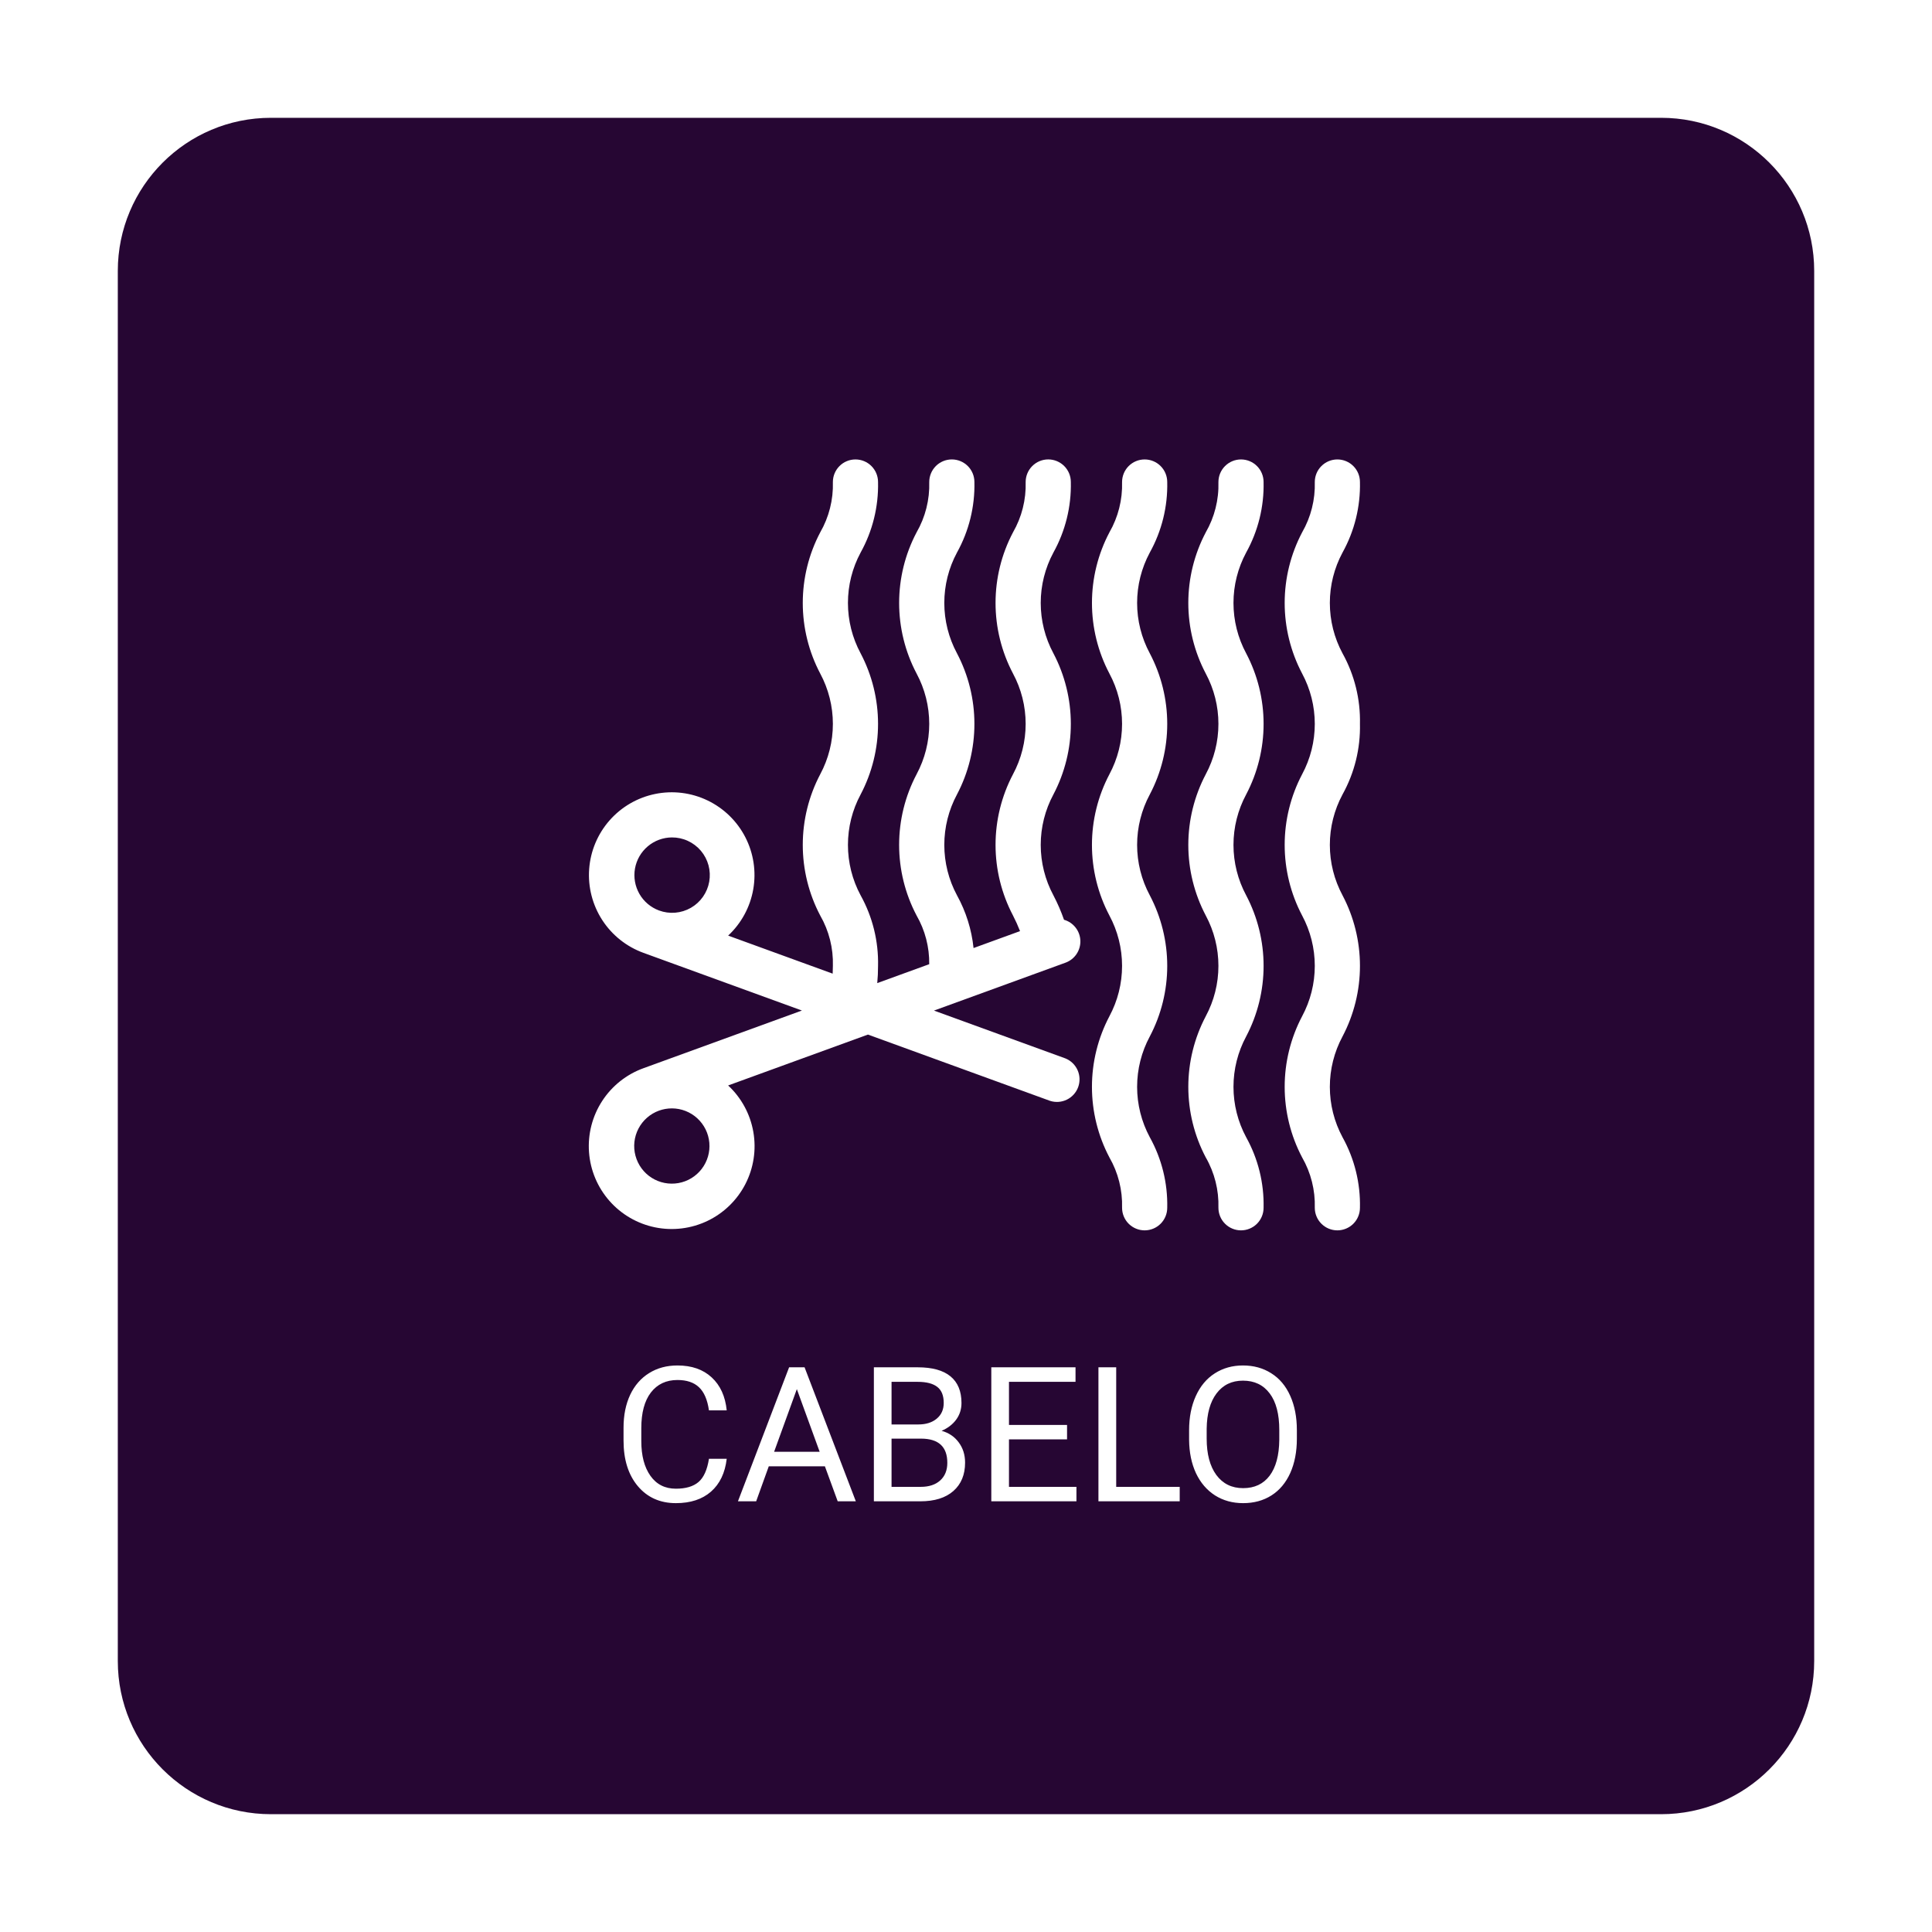 <svg width="164" height="164" viewBox="0 0 164 164" fill="none" xmlns="http://www.w3.org/2000/svg">
<g filter="url(#filter0_d)">
<path d="M141 10H23C15.82 10 10 15.82 10 23V141C10 148.18 15.82 154 23 154H141C148.18 154 154 148.18 154 141V23C154 15.82 148.18 10 141 10Z" fill="#260633"/>
</g>
<path d="M115.441 61.448C115.488 59.356 114.978 57.289 113.962 55.46C113.255 54.145 112.885 52.675 112.885 51.182C112.885 49.689 113.255 48.219 113.962 46.904C114.978 45.075 115.488 43.009 115.441 40.917C115.441 40.409 115.239 39.921 114.88 39.562C114.52 39.202 114.032 39 113.524 39C113.016 39 112.528 39.202 112.169 39.562C111.809 39.921 111.607 40.409 111.607 40.917C111.651 42.415 111.278 43.896 110.53 45.195C109.559 47.041 109.051 49.096 109.051 51.182C109.051 53.269 109.559 55.324 110.53 57.17C111.237 58.486 111.607 59.956 111.607 61.45C111.607 62.944 111.237 64.414 110.53 65.73C109.558 67.577 109.051 69.633 109.051 71.72C109.051 73.807 109.558 75.863 110.53 77.71C111.237 79.026 111.607 80.496 111.607 81.99C111.607 83.484 111.237 84.954 110.53 86.27C109.558 88.116 109.051 90.171 109.051 92.257C109.051 94.344 109.558 96.399 110.53 98.245C111.278 99.544 111.651 101.025 111.607 102.523C111.607 103.031 111.809 103.519 112.169 103.879C112.528 104.238 113.016 104.44 113.524 104.44C114.032 104.44 114.52 104.238 114.88 103.879C115.239 103.519 115.441 103.031 115.441 102.523C115.488 100.431 114.978 98.365 113.962 96.536C113.255 95.221 112.885 93.751 112.885 92.258C112.885 90.765 113.255 89.295 113.962 87.98C114.934 86.133 115.442 84.077 115.442 81.99C115.442 79.903 114.934 77.848 113.962 76.001C113.255 74.685 112.885 73.214 112.885 71.72C112.885 70.226 113.255 68.755 113.962 67.439C114.978 65.609 115.488 63.541 115.441 61.449V61.448Z" fill="white"/>
<path d="M107.261 40.917C107.261 40.409 107.059 39.921 106.7 39.562C106.34 39.202 105.853 39 105.344 39C104.836 39 104.348 39.202 103.989 39.562C103.629 39.921 103.427 40.409 103.427 40.917C103.472 42.415 103.099 43.896 102.35 45.195C101.379 47.041 100.871 49.096 100.871 51.182C100.871 53.269 101.379 55.324 102.35 57.17C103.057 58.486 103.427 59.956 103.427 61.45C103.427 62.944 103.057 64.414 102.35 65.73C101.379 67.577 100.871 69.633 100.871 71.72C100.871 73.807 101.379 75.863 102.35 77.71C103.057 79.026 103.427 80.496 103.427 81.99C103.427 83.484 103.057 84.954 102.35 86.27C101.379 88.116 100.871 90.171 100.871 92.257C100.871 94.344 101.379 96.399 102.35 98.245C103.099 99.544 103.471 101.025 103.427 102.523C103.427 103.031 103.629 103.519 103.989 103.879C104.348 104.238 104.836 104.44 105.344 104.44C105.853 104.44 106.34 104.238 106.7 103.879C107.059 103.519 107.261 103.031 107.261 102.523C107.308 100.431 106.798 98.365 105.782 96.536C105.075 95.221 104.705 93.751 104.705 92.258C104.705 90.765 105.075 89.295 105.782 87.98C106.754 86.133 107.262 84.077 107.262 81.99C107.262 79.903 106.754 77.848 105.782 76.001C105.075 74.685 104.705 73.214 104.705 71.72C104.705 70.226 105.075 68.755 105.782 67.439C106.754 65.592 107.262 63.536 107.262 61.45C107.262 59.362 106.754 57.307 105.782 55.46C105.075 54.145 104.705 52.675 104.705 51.182C104.705 49.689 105.075 48.219 105.782 46.904C106.798 45.075 107.308 43.009 107.261 40.917V40.917Z" fill="white"/>
<path d="M99.082 40.917C99.082 40.409 98.88 39.921 98.52 39.562C98.161 39.202 97.673 39 97.165 39C96.656 39 96.169 39.202 95.809 39.562C95.45 39.921 95.248 40.409 95.248 40.917C95.292 42.415 94.919 43.896 94.171 45.195C93.199 47.041 92.692 49.096 92.692 51.182C92.692 53.269 93.199 55.324 94.171 57.17C94.878 58.486 95.248 59.956 95.248 61.45C95.248 62.944 94.878 64.414 94.171 65.73C93.199 67.577 92.691 69.633 92.691 71.72C92.691 73.807 93.199 75.863 94.171 77.71C94.878 79.026 95.248 80.496 95.248 81.99C95.248 83.484 94.878 84.954 94.171 86.27C93.199 88.116 92.691 90.171 92.691 92.257C92.691 94.344 93.199 96.399 94.171 98.245C94.919 99.544 95.292 101.025 95.248 102.523C95.248 103.031 95.45 103.519 95.809 103.879C96.169 104.238 96.656 104.44 97.165 104.44C97.673 104.44 98.161 104.238 98.52 103.879C98.88 103.519 99.082 103.031 99.082 102.523C99.129 100.431 98.618 98.365 97.602 96.536C96.895 95.221 96.525 93.751 96.525 92.258C96.525 90.765 96.895 89.295 97.602 87.98C98.574 86.133 99.082 84.078 99.082 81.99C99.082 79.903 98.574 77.848 97.602 76.001C96.895 74.685 96.525 73.214 96.525 71.72C96.525 70.226 96.895 68.755 97.602 67.439C98.574 65.592 99.082 63.536 99.082 61.45C99.082 59.362 98.574 57.307 97.602 55.46C96.895 54.145 96.525 52.675 96.525 51.182C96.525 49.689 96.895 48.219 97.602 46.904C98.618 45.075 99.129 43.009 99.082 40.917V40.917Z" fill="white"/>
<path d="M90.447 81.718C90.827 81.58 91.154 81.325 91.381 80.989C91.607 80.654 91.722 80.255 91.708 79.85C91.694 79.446 91.552 79.056 91.302 78.737C91.053 78.418 90.709 78.186 90.32 78.075C90.071 77.363 89.77 76.669 89.42 76.001C88.713 74.685 88.343 73.214 88.343 71.719C88.343 70.225 88.713 68.754 89.42 67.438C90.391 65.591 90.899 63.535 90.899 61.449C90.899 59.362 90.391 57.306 89.42 55.459C88.713 54.144 88.343 52.674 88.343 51.181C88.343 49.688 88.713 48.218 89.42 46.903C90.436 45.074 90.946 43.008 90.899 40.916C90.899 40.407 90.697 39.92 90.337 39.56C89.978 39.201 89.49 38.998 88.981 38.998C88.473 38.998 87.985 39.201 87.626 39.56C87.266 39.92 87.064 40.407 87.064 40.916C87.108 42.414 86.735 43.895 85.987 45.194C85.015 47.04 84.508 49.095 84.508 51.181C84.508 53.268 85.015 55.323 85.987 57.169C86.694 58.485 87.064 59.955 87.064 61.449C87.064 62.943 86.694 64.413 85.987 65.729C85.016 67.576 84.508 69.632 84.508 71.719C84.508 73.806 85.016 75.862 85.987 77.709C86.21 78.142 86.41 78.585 86.587 79.039L82.641 80.476C82.478 78.905 81.999 77.382 81.235 76C80.528 74.684 80.158 73.213 80.158 71.719C80.158 70.225 80.528 68.754 81.235 67.438C82.207 65.591 82.714 63.535 82.714 61.449C82.714 59.362 82.207 57.306 81.235 55.459C80.528 54.144 80.158 52.674 80.158 51.181C80.158 49.688 80.528 48.218 81.235 46.903C82.251 45.074 82.761 43.008 82.714 40.916C82.714 40.408 82.512 39.92 82.152 39.56C81.793 39.201 81.305 38.999 80.797 38.999C80.288 38.999 79.801 39.201 79.441 39.56C79.082 39.92 78.88 40.408 78.88 40.916C78.924 42.414 78.551 43.895 77.803 45.194C76.831 47.04 76.324 49.095 76.324 51.181C76.324 53.268 76.831 55.323 77.803 57.169C78.51 58.485 78.88 59.955 78.88 61.449C78.88 62.943 78.51 64.413 77.803 65.729C76.831 67.576 76.323 69.632 76.323 71.719C76.323 73.806 76.831 75.862 77.803 77.709C78.526 78.966 78.898 80.396 78.878 81.846L74.466 83.452C74.511 82.989 74.534 82.505 74.534 81.991C74.581 79.898 74.071 77.831 73.055 76.001C72.348 74.685 71.978 73.214 71.978 71.72C71.978 70.226 72.348 68.755 73.055 67.439C74.027 65.592 74.534 63.536 74.534 61.45C74.534 59.363 74.027 57.307 73.055 55.46C72.348 54.145 71.978 52.675 71.978 51.182C71.978 49.689 72.348 48.219 73.055 46.904C74.071 45.075 74.581 43.009 74.534 40.917C74.534 40.409 74.332 39.921 73.972 39.562C73.613 39.202 73.125 39 72.617 39C72.108 39 71.621 39.202 71.261 39.562C70.902 39.921 70.7 40.409 70.7 40.917C70.744 42.415 70.371 43.896 69.623 45.195C68.651 47.041 68.144 49.096 68.144 51.183C68.144 53.269 68.651 55.324 69.623 57.17C70.33 58.486 70.7 59.956 70.7 61.45C70.7 62.944 70.33 64.414 69.623 65.73C68.651 67.577 68.144 69.633 68.144 71.72C68.144 73.807 68.651 75.863 69.623 77.71C70.371 79.01 70.744 80.492 70.7 81.991C70.7 82.22 70.693 82.438 70.682 82.649L61.81 79.42C62.93 78.376 63.679 76.994 63.941 75.486C64.204 73.977 63.967 72.424 63.265 71.062C62.564 69.701 61.437 68.606 60.056 67.944C58.675 67.282 57.115 67.09 55.615 67.396C54.114 67.702 52.755 68.49 51.743 69.64C50.732 70.79 50.124 72.239 50.012 73.767C49.9 75.294 50.291 76.816 51.123 78.101C51.956 79.386 53.186 80.364 54.626 80.886L68.071 85.78L54.626 90.674C53.183 91.195 51.95 92.174 51.115 93.461C50.279 94.748 49.888 96.272 49.999 97.802C50.11 99.332 50.719 100.784 51.732 101.937C52.745 103.089 54.106 103.879 55.609 104.185C57.113 104.492 58.675 104.299 60.058 103.636C61.442 102.973 62.57 101.875 63.273 100.511C63.975 99.147 64.212 97.591 63.947 96.08C63.683 94.569 62.932 93.185 61.809 92.14L73.676 87.821L89.128 93.445C89.6 93.599 90.114 93.563 90.56 93.345C91.007 93.127 91.352 92.745 91.522 92.278C91.692 91.812 91.674 91.297 91.472 90.843C91.27 90.389 90.9 90.031 90.44 89.845L79.281 85.784L90.447 81.718ZM57.03 94.086C57.829 94.086 58.599 94.386 59.188 94.926C59.777 95.466 60.143 96.207 60.212 97.003C60.282 97.799 60.051 98.592 59.564 99.226C59.078 99.86 58.372 100.289 57.585 100.427C56.798 100.566 55.987 100.405 55.313 99.976C54.639 99.547 54.151 98.88 53.944 98.109C53.736 97.337 53.826 96.515 54.195 95.806C54.564 95.098 55.185 94.553 55.936 94.279C56.286 94.152 56.655 94.087 57.027 94.087L57.03 94.086ZM57.03 71.086C57.499 71.083 57.963 71.183 58.389 71.379C58.815 71.575 59.193 71.862 59.496 72.22C59.799 72.578 60.019 72.999 60.142 73.451C60.264 73.904 60.285 74.379 60.204 74.841C60.123 75.302 59.941 75.741 59.671 76.125C59.402 76.509 59.051 76.829 58.644 77.062C58.237 77.295 57.784 77.436 57.316 77.475C56.849 77.514 56.379 77.449 55.939 77.286V77.286C55.237 77.025 54.648 76.527 54.276 75.877C53.904 75.227 53.771 74.468 53.901 73.73C54.031 72.992 54.416 72.324 54.988 71.841C55.56 71.358 56.284 71.091 57.033 71.086H57.03Z" fill="white"/>
<path d="M61.688 123.831C61.547 125.034 61.102 125.963 60.352 126.62C59.607 127.271 58.615 127.596 57.375 127.596C56.031 127.596 54.953 127.114 54.141 126.151C53.333 125.187 52.93 123.898 52.93 122.284V121.19C52.93 120.133 53.117 119.203 53.492 118.401C53.872 117.599 54.409 116.984 55.102 116.557C55.794 116.125 56.596 115.909 57.508 115.909C58.716 115.909 59.685 116.247 60.414 116.924C61.143 117.596 61.568 118.528 61.688 119.721H60.18C60.05 118.815 59.766 118.159 59.328 117.752C58.896 117.346 58.289 117.143 57.508 117.143C56.55 117.143 55.797 117.497 55.25 118.206C54.708 118.914 54.438 119.922 54.438 121.229V122.331C54.438 123.565 54.695 124.547 55.211 125.276C55.727 126.005 56.448 126.37 57.375 126.37C58.208 126.37 58.846 126.182 59.289 125.807C59.737 125.427 60.034 124.768 60.18 123.831H61.688ZM70.023 124.471H65.258L64.188 127.44H62.641L66.984 116.065H68.297L72.648 127.44H71.109L70.023 124.471ZM65.711 123.237H69.578L67.641 117.917L65.711 123.237ZM74.18 127.44V116.065H77.898C79.133 116.065 80.06 116.32 80.68 116.831C81.305 117.341 81.617 118.096 81.617 119.096C81.617 119.627 81.466 120.099 81.164 120.51C80.862 120.917 80.451 121.232 79.93 121.456C80.544 121.627 81.029 121.956 81.383 122.44C81.742 122.919 81.922 123.492 81.922 124.159C81.922 125.18 81.591 125.982 80.93 126.565C80.268 127.148 79.333 127.44 78.125 127.44H74.18ZM75.68 122.12V126.213H78.156C78.854 126.213 79.404 126.034 79.805 125.674C80.211 125.31 80.414 124.81 80.414 124.174C80.414 122.805 79.669 122.12 78.18 122.12H75.68ZM75.68 120.917H77.945C78.602 120.917 79.125 120.752 79.516 120.424C79.912 120.096 80.109 119.651 80.109 119.088C80.109 118.463 79.927 118.01 79.562 117.729C79.198 117.443 78.643 117.299 77.898 117.299H75.68V120.917ZM90.578 122.182H85.648V126.213H91.375V127.44H84.148V116.065H91.297V117.299H85.648V120.956H90.578V122.182ZM94.75 126.213H100.141V127.44H93.242V116.065H94.75V126.213ZM110.086 122.12C110.086 123.234 109.898 124.208 109.523 125.042C109.148 125.87 108.617 126.502 107.93 126.94C107.242 127.377 106.44 127.596 105.523 127.596C104.628 127.596 103.833 127.377 103.141 126.94C102.448 126.497 101.909 125.87 101.523 125.057C101.143 124.239 100.948 123.294 100.938 122.221V121.401C100.938 120.307 101.128 119.341 101.508 118.502C101.888 117.664 102.424 117.023 103.117 116.581C103.815 116.133 104.612 115.909 105.508 115.909C106.419 115.909 107.221 116.13 107.914 116.573C108.612 117.01 109.148 117.648 109.523 118.487C109.898 119.32 110.086 120.292 110.086 121.401V122.12ZM108.594 121.385C108.594 120.036 108.323 119.002 107.781 118.284C107.24 117.56 106.482 117.198 105.508 117.198C104.56 117.198 103.812 117.56 103.266 118.284C102.724 119.002 102.445 120.002 102.43 121.284V122.12C102.43 123.427 102.703 124.456 103.25 125.206C103.802 125.95 104.56 126.323 105.523 126.323C106.492 126.323 107.242 125.971 107.773 125.268C108.305 124.56 108.578 123.547 108.594 122.229V121.385Z" fill="white"/>
<defs>
<filter id="filter0_d" x="0" y="0" width="164" height="164" filterUnits="userSpaceOnUse" color-interpolation-filters="sRGB">
<feFlood flood-opacity="0" result="BackgroundImageFix"/>
<feColorMatrix in="SourceAlpha" type="matrix" values="0 0 0 0 0 0 0 0 0 0 0 0 0 0 0 0 0 0 127 0" result="hardAlpha"/>
<feOffset/>
<feGaussianBlur stdDeviation="5"/>
<feColorMatrix type="matrix" values="0 0 0 0 0 0 0 0 0 0 0 0 0 0 0 0 0 0 0.373 0"/>
<feBlend mode="normal" in2="BackgroundImageFix" result="effect1_dropShadow"/>
<feBlend mode="normal" in="SourceGraphic" in2="effect1_dropShadow" result="shape"/>
</filter>
</defs>
</svg>
